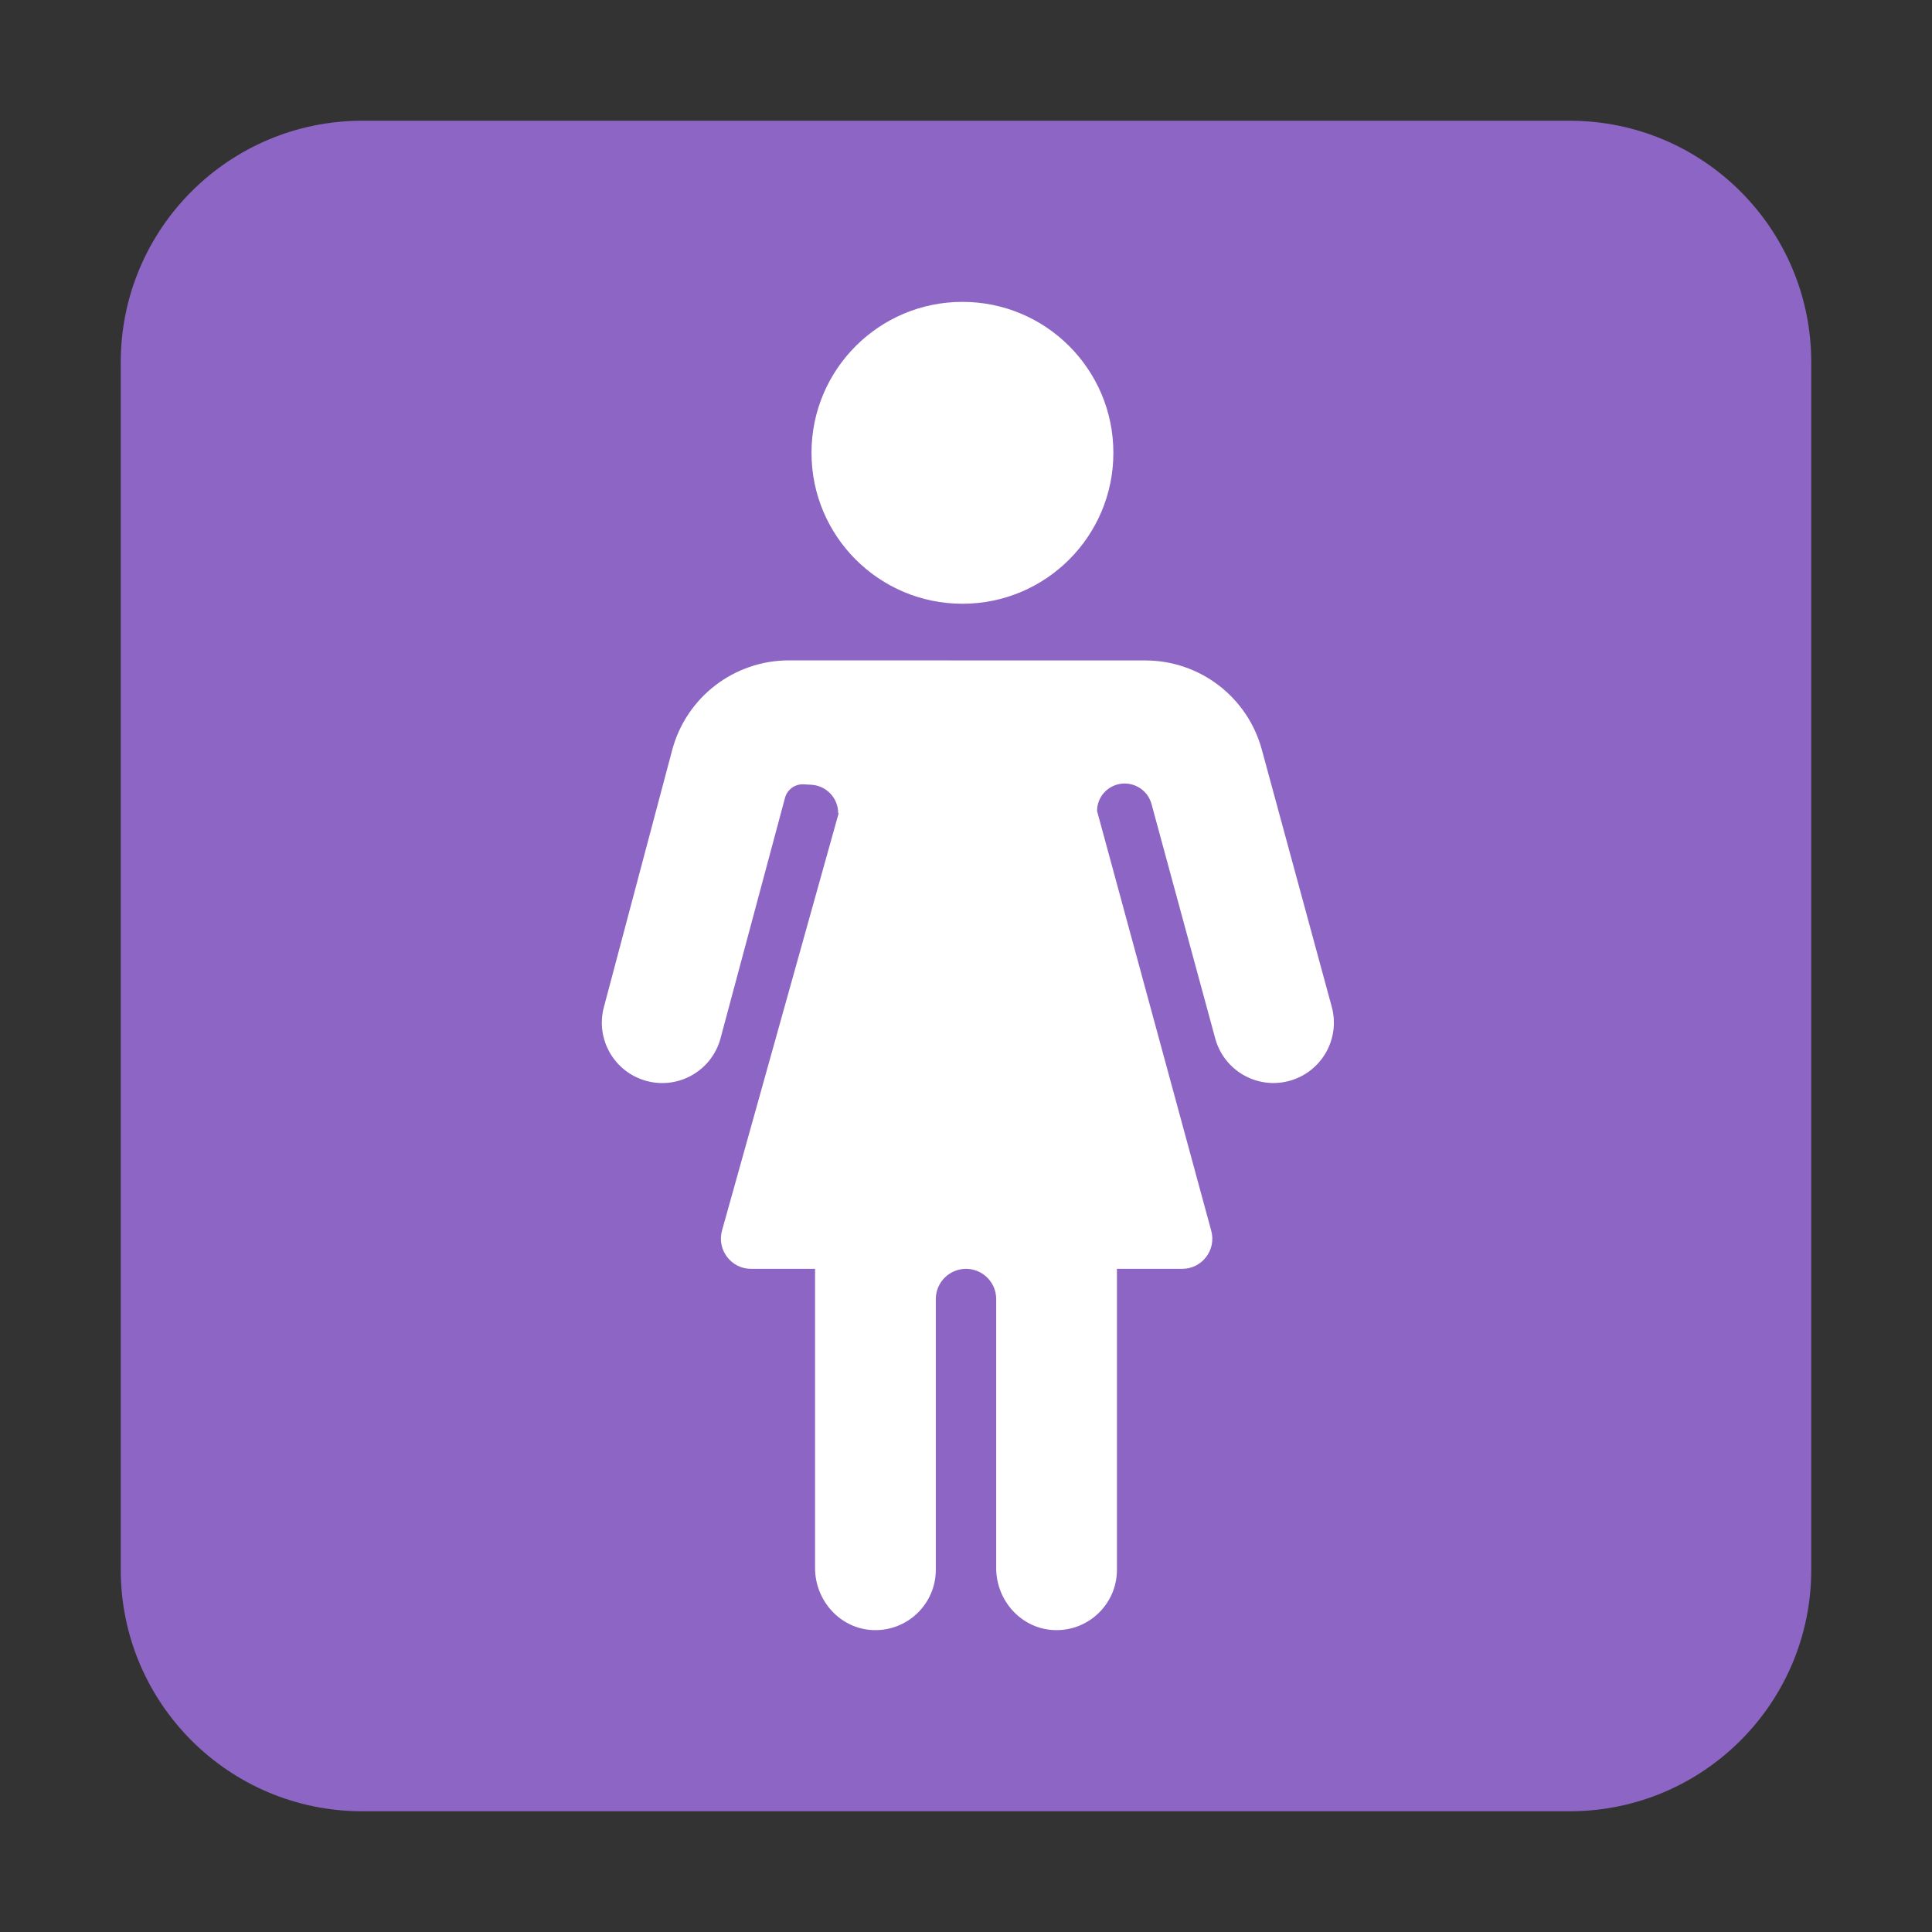 <svg fill="none" height="32" viewBox="0 0 32 32" width="32" xmlns="http://www.w3.org/2000/svg"><rect x="0" y="0" width="32" height="32" fill="#333333" stroke="none"/><path d="m2 6c0-2.209 1.791-4 4-4h20c2.209 0 4 1.791 4 4v20c0 2.209-1.791 4-4 4h-20c-2.209 0-4-1.791-4-4z" fill="#8d65c5"/><g fill="#fff"><path d="m18.441 7.5c0 1.381-1.119 2.5-2.5 2.5s-2.5-1.119-2.5-2.5 1.119-2.5 2.5-2.5 2.5 1.119 2.5 2.5z"/><path d="m13.066 10.938c-.907 0-1.7.61-1.933 1.487l-1.131 4.257c-.142.534.176 1.081.71 1.223.534.142 1.081-.176 1.223-.71l1.067-3.98c.037-.139.167-.232.31-.224l.126.007c.25.014.445.221.445.471l.008-0-1.932 6.912c-.089.319.15.635.481.635h1.06v4.956c0 .539.414 1.002.952 1.027.574.027 1.048-.431 1.048-.999v-4.484c0-.276.224-.5.5-.5.276 0 .5.224.5.5v4.456c0 .539.414 1.002.952 1.027.574.027 1.048-.431 1.048-.999v-4.984h1.08c.33 0 .569-.313.482-.631l-1.892-6.955h.001c0-.231.177-.425.407-.45.224-.024.435.118.494.335l1.056 3.885c.145.533.694.848 1.227.703s.848-.694.703-1.227l-1.159-4.262c-.237-.871-1.028-1.475-1.93-1.475z"/></g></svg>